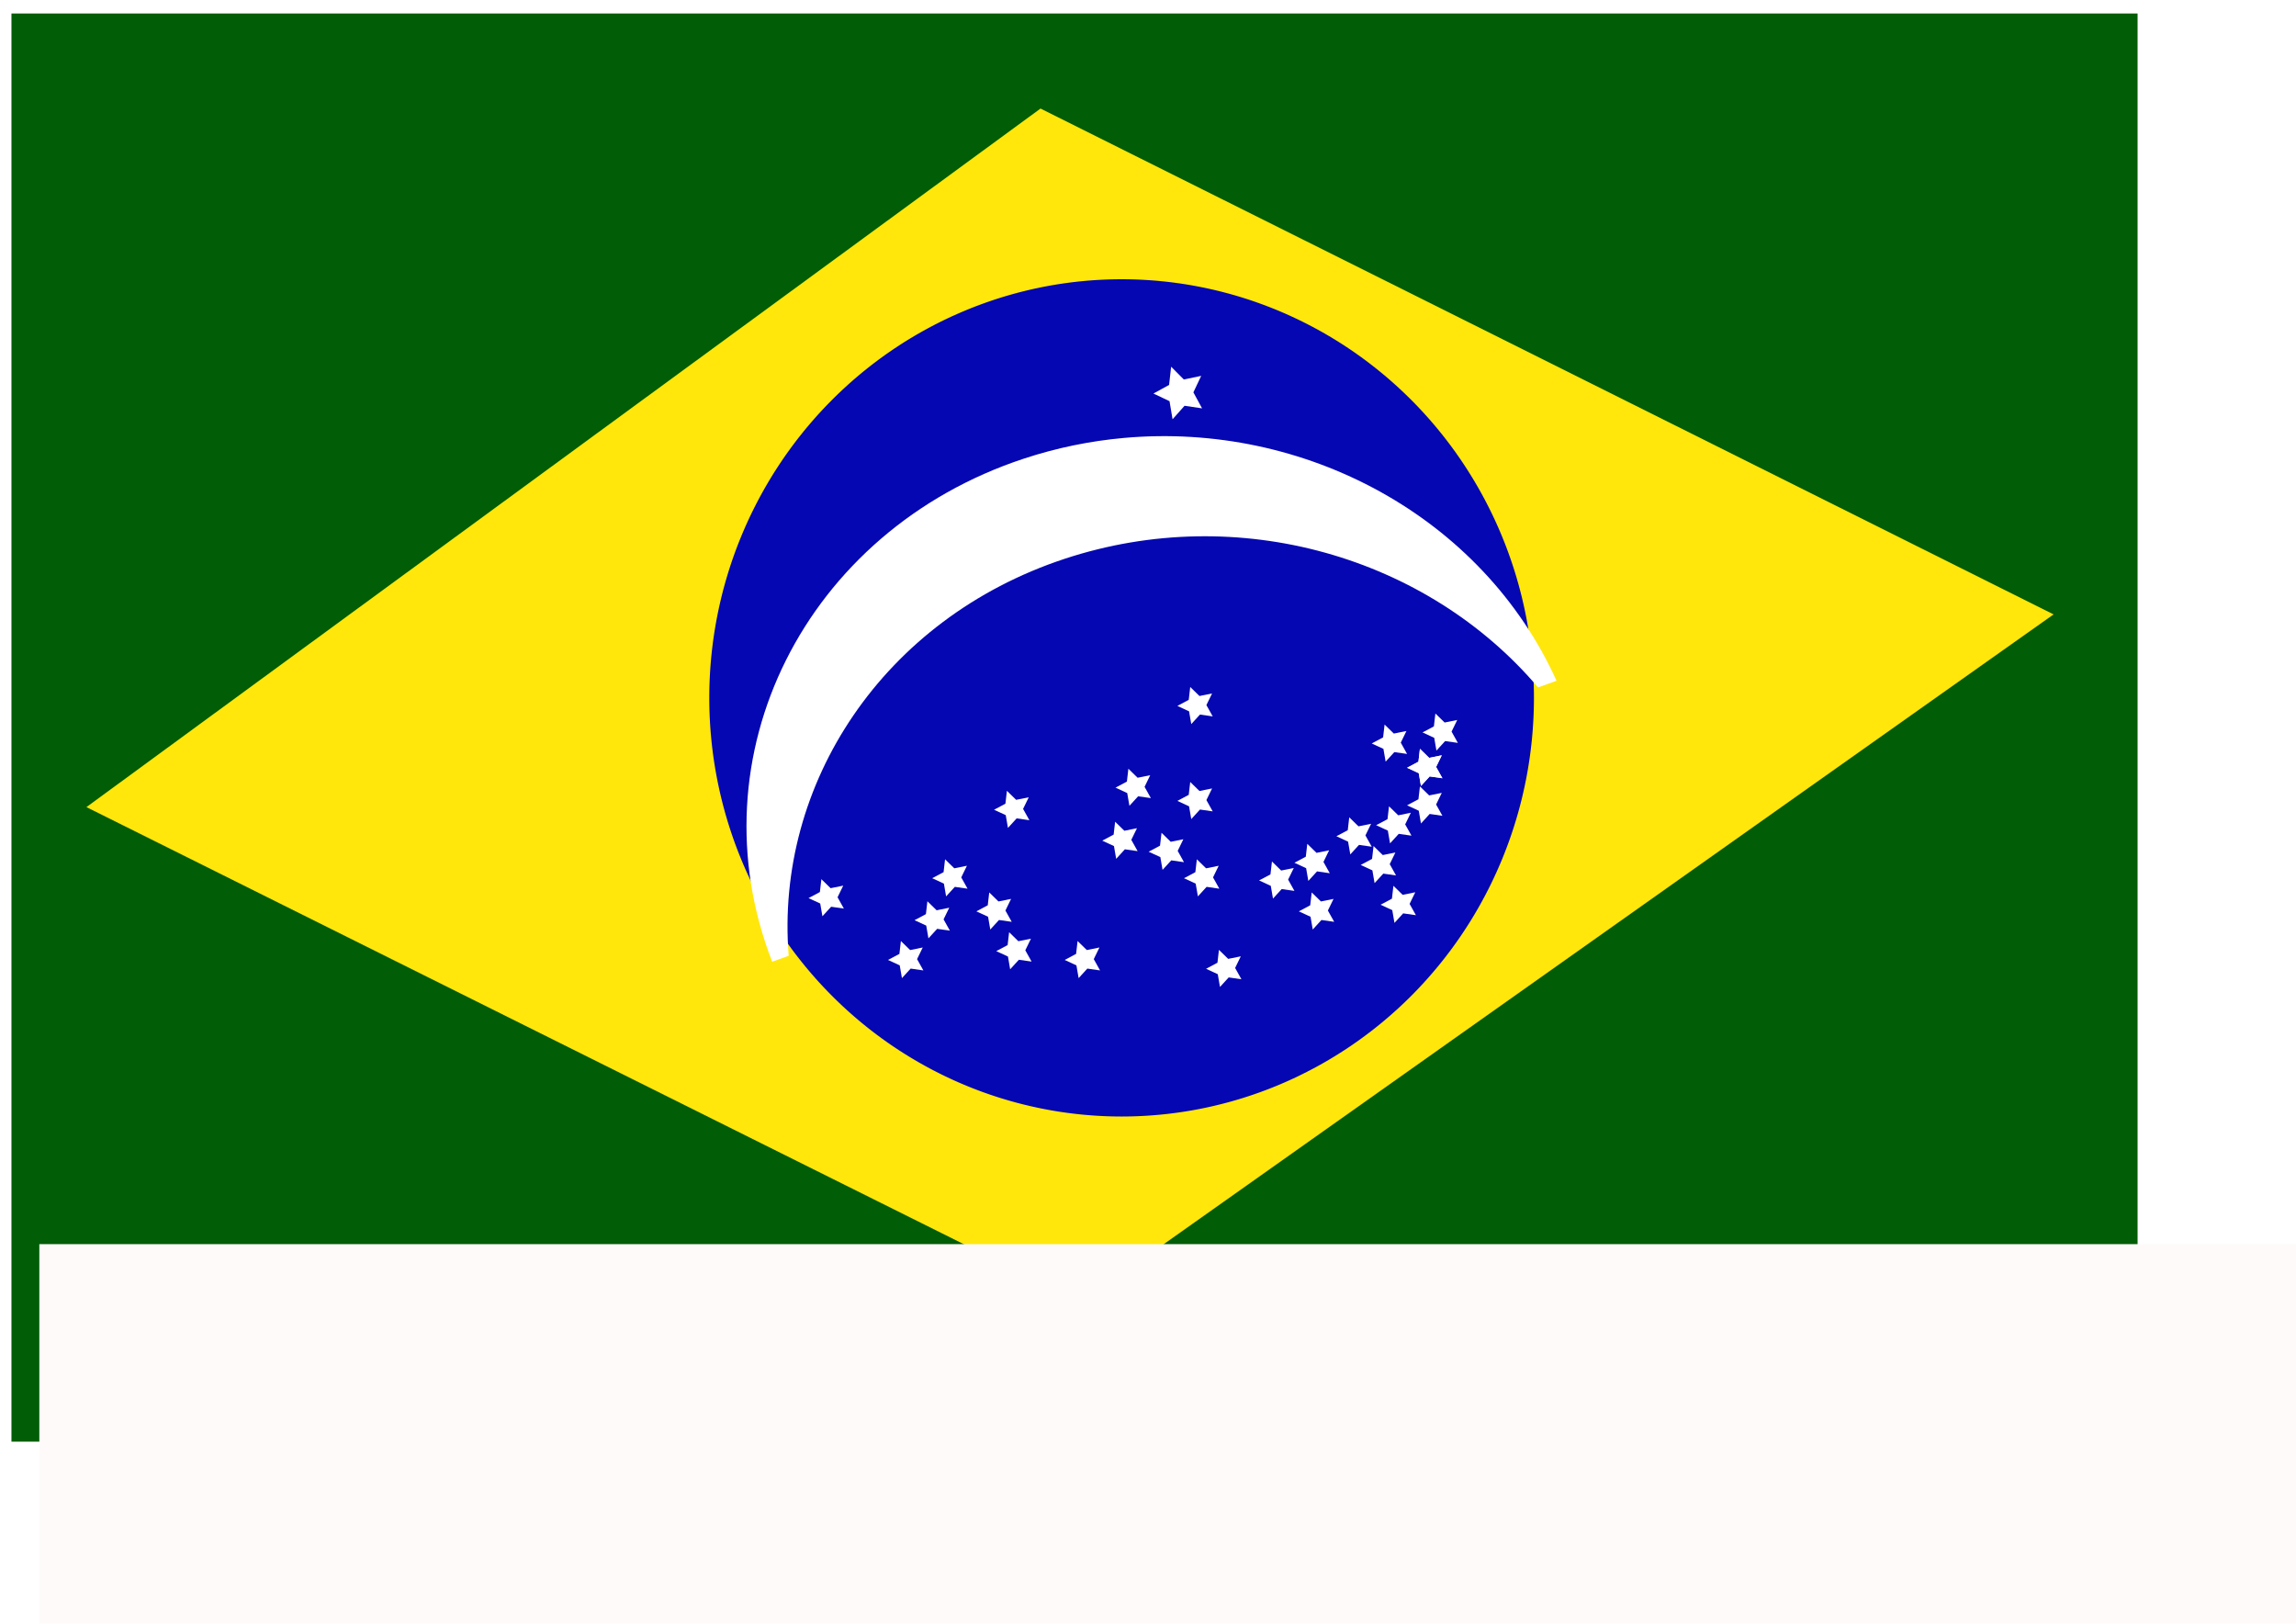 <?xml version="1.0" encoding="UTF-8" standalone="no"?>
<!-- Created with Inkscape (http://www.inkscape.org/) --><svg height="595.276pt" id="svg12110" inkscape:version="0.42" sodipodi:docbase="/home/usuario/Desktop/inkscape" sodipodi:docname="brasil.svg" sodipodi:version="0.32" width="841.89pt" xmlns="http://www.w3.org/2000/svg" xmlns:cc="http://web.resource.org/cc/" xmlns:dc="http://purl.org/dc/elements/1.1/" xmlns:inkscape="http://www.inkscape.org/namespaces/inkscape" xmlns:rdf="http://www.w3.org/1999/02/22-rdf-syntax-ns#" xmlns:sodipodi="http://inkscape.sourceforge.net/DTD/sodipodi-0.dtd" xmlns:svg="http://www.w3.org/2000/svg" xmlns:xlink="&amp;#38;#38;#38;#38;#38;#38;#38;#38;#38;#38;#38;#38;#38;#38;#38;ns_xlink;">
  <defs id="defs12112">
    <linearGradient id="linearGradient47554" inkscape:collect="always">
      <stop id="stop47556" offset="0" style="stop-color:#ffffff;stop-opacity:1;"/>
      <stop id="stop47558" offset="1" style="stop-color:#ffffff;stop-opacity:0;"/>
    </linearGradient>
    <linearGradient id="linearGradient2086" inkscape:collect="always">
      <stop id="stop2088" offset="0" style="stop-color:#ffffff;stop-opacity:1;"/>
      <stop id="stop2090" offset="1" style="stop-color:#ffffff;stop-opacity:0;"/>
    </linearGradient>
    <linearGradient gradientUnits="userSpaceOnUse" id="linearGradient7519" inkscape:collect="always" x1="197.637" x2="142.669" xlink:href="#linearGradient7513" y1="284.429" y2="140.143"/>
    <linearGradient id="linearGradient7513" inkscape:collect="always">
      <stop id="stop7515" offset="0" style="stop-color:#ffffff;stop-opacity:1;"/>
      <stop id="stop7517" offset="1" style="stop-color:#ffffff;stop-opacity:0;"/>
    </linearGradient>
    <linearGradient gradientUnits="userSpaceOnUse" id="linearGradient7525" inkscape:collect="always" x1="197.637" x2="142.669" xlink:href="#linearGradient7513" y1="284.429" y2="140.143"/>
    <linearGradient id="linearGradient22328" inkscape:collect="always">
      <stop id="stop22330" offset="0" style="stop-color:#ffffff;stop-opacity:1;"/>
      <stop id="stop22332" offset="1" style="stop-color:#ffffff;stop-opacity:0;"/>
    </linearGradient>
    <linearGradient gradientTransform="matrix(1.254,0,0,1.254,-139.709,173.606)" gradientUnits="userSpaceOnUse" id="linearGradient21445" inkscape:collect="always" x1="204.458" x2="183.353" xlink:href="#linearGradient8414" y1="18.284" y2="30.156"/>
    <linearGradient id="linearGradient8414" inkscape:collect="always">
      <stop id="stop8416" offset="0" style="stop-color:#ffffff;stop-opacity:1;"/>
      <stop id="stop8418" offset="1" style="stop-color:#ffffff;stop-opacity:0;"/>
    </linearGradient>
    <linearGradient gradientTransform="matrix(0.841,0,0,-0.841,-62.329,277.261)" gradientUnits="userSpaceOnUse" id="linearGradient21442" inkscape:collect="always" x1="204.458" x2="183.353" xlink:href="#linearGradient8414" y1="18.284" y2="30.156"/>
    <linearGradient id="linearGradient18434" inkscape:collect="always">
      <stop id="stop18436" offset="0" style="stop-color:#ffffff;stop-opacity:1;"/>
      <stop id="stop18438" offset="1" style="stop-color:#ffffff;stop-opacity:0;"/>
    </linearGradient>
    <linearGradient id="linearGradient18420" inkscape:collect="always">
      <stop id="stop18422" offset="0" style="stop-color:#ffffff;stop-opacity:1;"/>
      <stop id="stop18424" offset="1" style="stop-color:#ffffff;stop-opacity:0;"/>
    </linearGradient>
    <linearGradient id="linearGradient18398" inkscape:collect="always">
      <stop id="stop18400" offset="0" style="stop-color:#000000;stop-opacity:1;"/>
      <stop id="stop18402" offset="1" style="stop-color:#000000;stop-opacity:0;"/>
    </linearGradient>
    <linearGradient id="linearGradient18388" inkscape:collect="always">
      <stop id="stop18390" offset="0" style="stop-color:#000000;stop-opacity:1;"/>
      <stop id="stop18392" offset="1" style="stop-color:#000000;stop-opacity:0;"/>
    </linearGradient>
    <linearGradient id="linearGradient3914" inkscape:collect="always">
      <stop id="stop3916" offset="0" style="stop-color:#000000;stop-opacity:1;"/>
      <stop id="stop3918" offset="1" style="stop-color:#000000;stop-opacity:0;"/>
    </linearGradient>
    <linearGradient gradientUnits="userSpaceOnUse" id="linearGradient3964" inkscape:collect="always" x1="506.971" x2="564.801" xlink:href="#linearGradient3914" y1="847.301" y2="847.301"/>
    <radialGradient cx="452.548" cy="691.233" fx="452.548" fy="691.233" gradientTransform="matrix(1,-4.823347e-16,-5.020621e-16,1.562,-9.594395e-14,-388.818)" gradientUnits="userSpaceOnUse" id="radialGradient4019" inkscape:collect="always" r="8.081" xlink:href="#linearGradient2599"/>
    <radialGradient cx="452.548" cy="691.233" fx="452.548" fy="691.233" gradientTransform="matrix(1,-1.834740e-16,-1.345511e-16,1.562,-2.336121e-14,-388.818)" gradientUnits="userSpaceOnUse" id="radialGradient4017" inkscape:collect="always" r="8.081" xlink:href="#linearGradient2599"/>
    <radialGradient cx="452.548" cy="691.233" fx="452.548" fy="691.233" gradientTransform="matrix(1,-3.657490e-16,-4.305283e-16,1.562,-3.906064e-13,-388.818)" gradientUnits="userSpaceOnUse" id="radialGradient3742" inkscape:collect="always" r="8.081" xlink:href="#linearGradient2599"/>
    <linearGradient id="linearGradient2599" inkscape:collect="always">
      <stop id="stop2601" offset="0" style="stop-color:#ffffff;stop-opacity:1;"/>
      <stop id="stop2603" offset="1" style="stop-color:#ffffff;stop-opacity:0;"/>
    </linearGradient>
    <radialGradient cx="452.548" cy="691.233" fx="452.548" fy="691.233" gradientTransform="matrix(1,-1.317034e-16,-1.040157e-16,1.562,-1.446466e-13,-388.818)" gradientUnits="userSpaceOnUse" id="radialGradient3740" inkscape:collect="always" r="8.081" xlink:href="#linearGradient2599"/>
    <linearGradient id="linearGradient3932" inkscape:collect="always">
      <stop id="stop3934" offset="0" style="stop-color:#000000;stop-opacity:1;"/>
      <stop id="stop3936" offset="1" style="stop-color:#000000;stop-opacity:0;"/>
    </linearGradient>
    <linearGradient gradientUnits="userSpaceOnUse" id="linearGradient3938" inkscape:collect="always" x1="506.93" x2="564.842" xlink:href="#linearGradient3932" y1="847.301" y2="847.301"/>
    <radialGradient cx="452.548" cy="691.233" fx="452.548" fy="691.233" gradientTransform="matrix(1,-2.195780e-16,-9.283481e-17,1.562,-1.474289e-13,-388.818)" gradientUnits="userSpaceOnUse" id="radialGradient17476" inkscape:collect="always" r="8.081" xlink:href="#linearGradient2599"/>
    <radialGradient cx="452.548" cy="691.233" fx="452.548" fy="691.233" gradientTransform="matrix(1,-4.678334e-16,-3.582284e-16,1.562,-4.150093e-13,-388.818)" gradientUnits="userSpaceOnUse" id="radialGradient17478" inkscape:collect="always" r="8.081" xlink:href="#linearGradient2599"/>
    <linearGradient gradientTransform="matrix(1.92,0,0,1.92,-114.632,-446.764)" gradientUnits="userSpaceOnUse" id="linearGradient18265" inkscape:collect="always" x1="-1.01" x2="148.492" xlink:href="#linearGradient2599" y1="158.377" y2="327.073"/>
    <linearGradient gradientTransform="matrix(1.92,0,0,-1.92,-112.692,1161.943)" gradientUnits="userSpaceOnUse" id="linearGradient18279" inkscape:collect="always" x1="-1.01" x2="116.168" xlink:href="#linearGradient2599" y1="158.377" y2="284.646"/>
    <linearGradient gradientTransform="matrix(-0.741,0,0,0.68,600.938,180.102)" gradientUnits="userSpaceOnUse" id="linearGradient18301" inkscape:collect="always" x1="189.909" x2="205.061" xlink:href="#linearGradient2599" y1="647.291" y2="506.88"/>
    <linearGradient gradientTransform="matrix(0.67,0,0,1.461,105.211,-95.513)" gradientUnits="userSpaceOnUse" id="linearGradient18376" inkscape:collect="always" x1="416.183" x2="218.193" xlink:href="#linearGradient2599" y1="208.885" y2="398.793"/>
    <radialGradient cx="358.099" cy="268.989" fx="358.099" fy="268.989" gradientTransform="matrix(1.169,0,0,1.746,-83.32,-172.869)" gradientUnits="userSpaceOnUse" id="radialGradient18396" inkscape:collect="always" r="79.797" xlink:href="#linearGradient18388"/>
    <radialGradient cx="476.071" cy="345.576" fx="476.071" fy="345.576" gradientTransform="matrix(1.11,0.365,-0.602,1.833,152.545,-486.92)" gradientUnits="userSpaceOnUse" id="radialGradient18404" inkscape:collect="always" r="58" xlink:href="#linearGradient18398"/>
    <linearGradient gradientTransform="matrix(1.11,0.365,-0.229,0.698,23.719,-94.757)" gradientUnits="userSpaceOnUse" id="linearGradient18412" inkscape:collect="always" x1="418.071" x2="534.071" xlink:href="#linearGradient2599" y1="345.576" y2="345.576"/>
    <radialGradient cx="452.548" cy="691.233" fx="452.548" fy="691.233" gradientTransform="matrix(1,-2.413704e-16,-1.108765e-16,1.562,-1.145176e-13,-388.818)" gradientUnits="userSpaceOnUse" id="radialGradient18414" inkscape:collect="always" r="8.081" xlink:href="#linearGradient2599"/>
    <radialGradient cx="452.548" cy="691.233" fx="452.548" fy="691.233" gradientTransform="matrix(1,-5.496230e-16,-4.384830e-16,1.562,-1.462377e-13,-388.818)" gradientUnits="userSpaceOnUse" id="radialGradient18416" inkscape:collect="always" r="8.081" xlink:href="#linearGradient2599"/>
    <radialGradient cx="134.855" cy="139.689" fx="134.855" fy="139.689" gradientTransform="matrix(1,0,0,1.059,3.702594e-14,-8.278)" gradientUnits="userSpaceOnUse" id="radialGradient18426" inkscape:collect="always" r="68.185" xlink:href="#linearGradient18420"/>
    <linearGradient gradientTransform="translate(-126.774,109.602)" gradientUnits="userSpaceOnUse" id="linearGradient18440" inkscape:collect="always" x1="433.519" x2="242.08" xlink:href="#linearGradient18434" y1="265.038" y2="434.743"/>
    <linearGradient gradientTransform="matrix(1.11,0.365,-0.229,0.698,23.719,-94.757)" gradientUnits="userSpaceOnUse" id="linearGradient19265" inkscape:collect="always" x1="418.071" x2="534.071" xlink:href="#linearGradient2599" y1="345.576" y2="345.576"/>
    <radialGradient cx="476.071" cy="345.576" fx="476.071" fy="345.576" gradientTransform="matrix(1.11,0.365,-0.602,1.833,152.545,-486.92)" gradientUnits="userSpaceOnUse" id="radialGradient19267" inkscape:collect="always" r="58" xlink:href="#linearGradient18398"/>
    <linearGradient gradientTransform="matrix(0.67,9.711644e-18,-3.524436e-17,1.461,105.211,-95.513)" gradientUnits="userSpaceOnUse" id="linearGradient19269" inkscape:collect="always" x1="416.183" x2="218.193" xlink:href="#linearGradient2599" y1="208.885" y2="398.793"/>
    <radialGradient cx="358.099" cy="268.989" fx="358.099" fy="268.989" gradientTransform="matrix(1.169,1.694898e-17,-4.211568e-17,1.746,-83.32,-172.869)" gradientUnits="userSpaceOnUse" id="radialGradient19271" inkscape:collect="always" r="79.797" xlink:href="#linearGradient18388"/>
    <linearGradient gradientUnits="userSpaceOnUse" id="linearGradient19275" inkscape:collect="always" x1="506.971" x2="564.801" xlink:href="#linearGradient3914" y1="847.301" y2="847.301"/>
    <radialGradient cx="452.548" cy="691.233" fx="452.548" fy="691.233" gradientTransform="matrix(1,-2.308537e-16,-4.925485e-17,1.562,-1.866953e-13,-388.818)" gradientUnits="userSpaceOnUse" id="radialGradient19277" inkscape:collect="always" r="8.081" xlink:href="#linearGradient2599"/>
    <radialGradient cx="452.548" cy="691.233" fx="452.548" fy="691.233" gradientTransform="matrix(1,-3.604975e-16,-2.511634e-16,1.562,-2.107533e-13,-388.818)" gradientUnits="userSpaceOnUse" id="radialGradient19279" inkscape:collect="always" r="8.081" xlink:href="#linearGradient2599"/>
    <linearGradient gradientUnits="userSpaceOnUse" id="linearGradient19281" inkscape:collect="always" x1="506.93" x2="564.842" xlink:href="#linearGradient3932" y1="847.301" y2="847.301"/>
    <radialGradient cx="452.548" cy="691.233" fx="452.548" fy="691.233" gradientTransform="matrix(1,-2.090613e-16,-3.121316e-17,1.562,-1.911849e-13,-388.818)" gradientUnits="userSpaceOnUse" id="radialGradient19283" inkscape:collect="always" r="8.081" xlink:href="#linearGradient2599"/>
    <radialGradient cx="452.548" cy="691.233" fx="452.548" fy="691.233" gradientTransform="matrix(1,-2.787079e-16,-1.709088e-16,1.562,-5.190766e-13,-388.818)" gradientUnits="userSpaceOnUse" id="radialGradient19285" inkscape:collect="always" r="8.081" xlink:href="#linearGradient2599"/>
    <linearGradient gradientTransform="matrix(1.064,0.485,-0.305,0.669,108.284,-123.324)" gradientUnits="userSpaceOnUse" id="linearGradient19308" inkscape:collect="always" x1="418.071" x2="534.071" xlink:href="#linearGradient2599" y1="345.576" y2="345.576"/>
    <radialGradient cx="476.071" cy="345.576" fx="476.071" fy="345.576" gradientTransform="matrix(1.064,0.485,-0.8,1.756,279.423,-498.955)" gradientUnits="userSpaceOnUse" id="radialGradient19310" inkscape:collect="always" r="58" xlink:href="#linearGradient18398"/>
    <radialGradient cx="8.375" cy="235.55" fx="8.375" fy="235.55" gradientTransform="matrix(1.128,0,0,3.132,-13.305,-500.405)" gradientUnits="userSpaceOnUse" id="radialGradient20171" inkscape:collect="always" r="4.75" xlink:href="#linearGradient18434"/>
    <linearGradient gradientUnits="userSpaceOnUse" id="linearGradient22338" inkscape:collect="always" x1="420.724" x2="420.774" xlink:href="#linearGradient22328" y1="639.708" y2="597.262"/>
    <linearGradient gradientUnits="userSpaceOnUse" id="linearGradient22342" inkscape:collect="always" x1="420.724" x2="420.774" xlink:href="#linearGradient22328" y1="639.708" y2="597.262"/>
    <linearGradient gradientUnits="userSpaceOnUse" id="linearGradient47560" inkscape:collect="always" x1="-232.523" x2="-231.062" xlink:href="#linearGradient47554" y1="196.135" y2="337.541"/>
    <linearGradient gradientTransform="matrix(1.421,-6.210025e-2,5.701464e-2,1.305,-267.825,-264.048)" gradientUnits="userSpaceOnUse" id="linearGradient47565" inkscape:collect="always" x1="563.066" x2="358.616" xlink:href="#linearGradient2599" y1="741.575" y2="653.113"/>
    <linearGradient gradientTransform="matrix(-1.413,0.162,0.149,1.297,1172.130,-378.439)" gradientUnits="userSpaceOnUse" id="linearGradient47569" inkscape:collect="always" x1="563.066" x2="358.616" xlink:href="#linearGradient2599" y1="741.575" y2="653.113"/>
    <linearGradient gradientTransform="matrix(-1.177,0,0,1.177,1142.074,-195.922)" gradientUnits="userSpaceOnUse" id="linearGradient47571" inkscape:collect="always" x1="125.714" x2="261.429" xlink:href="#linearGradient2086" y1="413" y2="413"/>
    <linearGradient gradientTransform="matrix(1.177,0,0,1.177,-89.452,-106.072)" gradientUnits="userSpaceOnUse" id="linearGradient47573" inkscape:collect="always" x1="125.714" x2="261.429" xlink:href="#linearGradient2086" y1="413" y2="413"/>
  </defs>
  <sodipodi:namedview bordercolor="#666666" borderopacity="1.0" fill="#fffafa" id="base" inkscape:current-layer="layer1" inkscape:cx="364.32805" inkscape:cy="620.08127" inkscape:document-units="px" inkscape:pageopacity="0.0" inkscape:pageshadow="2" inkscape:window-height="951" inkscape:window-width="1273" inkscape:window-x="0" inkscape:window-y="0" inkscape:zoom="0.50000000" pagecolor="#ffffff" showgrid="false"/>
  <g id="layer1" inkscape:groupmode="layer" inkscape:label="Layer 1"><rect height="0" id="rect12118" style="opacity:0.817;fill:#025d07;fill-opacity:1;fill-rule:evenodd;stroke:none;stroke-width:0.163;stroke-linecap:butt;stroke-linejoin:miter;stroke-miterlimit:0;stroke-dasharray:none;stroke-dashoffset:0;stroke-opacity:1" width="0" x="0" y="1052.362"/><g id="g47585"><rect height="698.113" id="rect18444" style="opacity:1;fill:#025d07;fill-opacity:1;fill-rule:evenodd;stroke:none;stroke-width:0.263;stroke-linecap:butt;stroke-linejoin:miter;stroke-miterlimit:0;stroke-dasharray:none;stroke-dashoffset:0;stroke-opacity:1" width="1039.473" x="5.599" y="6.594"/><path d="M -14.142,265.352 A 217.789,91.217 0 0 1 -449.424,270.107" id="path47544" sodipodi:cx="-231.93103" sodipodi:cy="265.35233" sodipodi:end="3.0894459" sodipodi:open="true" sodipodi:rx="217.78889" sodipodi:ry="91.216774" sodipodi:start="0.0000000" sodipodi:type="arc" style="opacity:1;fill:url(#linearGradient47560);fill-opacity:1;fill-rule:nonzero;stroke:none;stroke-width:0.314;stroke-linecap:square;stroke-linejoin:miter;stroke-miterlimit:4;stroke-dasharray:none;stroke-dashoffset:0;stroke-opacity:1" transform="matrix(-1.689160e-2,1.614,-1.593,-1.667339e-2,1464.908,731.394)"/><path d="M 11.417,241.238 L 9.477,14.351 L 331.385,12.412 L 11.417,241.238 z " id="path18257" style="fill:url(#linearGradient18265);fill-opacity:1;fill-rule:evenodd;stroke:none;stroke-width:1px;stroke-linecap:butt;stroke-linejoin:miter;stroke-opacity:1"/><path d="M 13.356,473.942 L 11.417,700.829 L 333.324,702.768 L 13.356,473.942 z " id="path18277" style="fill:url(#linearGradient18279);fill-opacity:1;fill-rule:evenodd;stroke:none;stroke-width:1px;stroke-linecap:butt;stroke-linejoin:miter;stroke-opacity:1"/><path d="M 42.257,394.531 L 508.714,53.058 L 1003.997,300.332 L 528.566,636.759 L 42.257,394.531 z " id="path5072" style="opacity:1;fill:#ffe70b;fill-opacity:1;fill-rule:evenodd;stroke:none;stroke-width:1px;stroke-linecap:butt;stroke-linejoin:miter;stroke-opacity:1"/><path d="M 58.576,391.167 L 218.379,281.828 L 218.379,478.638 L 58.576,391.167 z " id="path1349" style="fill:url(#linearGradient47573);fill-opacity:1;fill-rule:evenodd;stroke:none;stroke-width:1px;stroke-linecap:butt;stroke-linejoin:miter;stroke-opacity:1"/><path d="M 994.047,301.317 L 829.486,225.283 L 835.434,397.114 L 994.047,301.317 z " id="path2094" sodipodi:nodetypes="cccc" style="fill:url(#linearGradient47571);fill-opacity:1;fill-rule:evenodd;stroke:none;stroke-width:1px;stroke-linecap:butt;stroke-linejoin:miter;stroke-opacity:1"/><path d="M 32.857 238 A 97.857 131.429 0 1 1  -162.857,238 A 97.857 131.429 0 1 1  32.857 238 z" id="path6612" sodipodi:cx="-65.000000" sodipodi:cy="238.00000" sodipodi:rx="97.857140" sodipodi:ry="131.42857" sodipodi:type="arc" style="opacity:1;fill:#0507b2;fill-opacity:1;fill-rule:evenodd;stroke:none;stroke-width:6.25;stroke-linecap:butt;stroke-linejoin:miter;stroke-miterlimit:4;stroke-dasharray:none;stroke-dashoffset:0;stroke-opacity:1" transform="matrix(2.06,0,0,1.557,682.261,-29.428)"/><path d="M 238.571 153 A 106.429 106.429 0 1 1  25.714,153 A 106.429 106.429 0 1 1  238.571 153 z" id="path7509" sodipodi:cx="132.14285" sodipodi:cy="153.00000" sodipodi:rx="106.42857" sodipodi:ry="106.42857" sodipodi:type="arc" style="opacity:1;fill:url(#linearGradient7519);fill-opacity:1;fill-rule:evenodd;stroke:none;stroke-width:6.25;stroke-linecap:butt;stroke-linejoin:miter;stroke-miterlimit:4;stroke-dasharray:none;stroke-dashoffset:0;stroke-opacity:1" transform="matrix(1.517,-0.284,0,1.177,377.854,264.584)"/><path d="M 549.424,214.079 C 533.061,215.555 516.645,218.882 500.491,224.216 C 393.558,259.526 338.467,369.685 377.516,470.11 L 385.597,467.209 C 378.843,383.212 431.799,302.447 520.481,273.164 C 605.619,245.051 697.942,272.362 751.956,336.021 L 760.999,332.78 C 724.642,252.472 637.781,206.107 549.424,214.079 z " id="path5881" style="opacity:1;fill:#ffffff;fill-opacity:1;fill-rule:evenodd;stroke:none;stroke-width:6.25;stroke-linecap:butt;stroke-linejoin:miter;stroke-miterlimit:4;stroke-dasharray:none;stroke-dashoffset:0;stroke-opacity:1"/><path d="M 577.807,295.249 L 562.519,293.069 L 552.056,304.428 L 549.404,289.214 L 535.368,282.774 L 549.018,275.551 L 550.806,260.211 L 561.894,270.961 L 577.035,267.921 L 570.237,281.788 L 577.807,295.249 z " id="path7451" inkscape:flatsided="false" inkscape:randomized="0.0000000" inkscape:rounded="0.0000000" sodipodi:arg1="0.60005021" sodipodi:arg2="1.2283687" sodipodi:cx="558.61438" sodipodi:cy="282.11664" sodipodi:r1="23.255459" sodipodi:r2="11.627730" sodipodi:sides="5" sodipodi:type="star" style="opacity:1;fill:#ffffff;fill-opacity:1;fill-rule:evenodd;stroke:none;stroke-width:6.25;stroke-linecap:butt;stroke-linejoin:miter;stroke-miterlimit:4;stroke-dasharray:none;stroke-dashoffset:0;stroke-opacity:1" transform="matrix(0.56,0,0,0.581,264.119,28.075)"/><path d="M 577.807,295.249 L 562.519,293.069 L 552.056,304.428 L 549.404,289.214 L 535.368,282.774 L 549.018,275.551 L 550.806,260.211 L 561.894,270.961 L 577.035,267.921 L 570.237,281.788 L 577.807,295.249 z " id="path7453" inkscape:flatsided="false" inkscape:randomized="0.0000000" inkscape:rounded="0.0000000" sodipodi:arg1="0.60005021" sodipodi:arg2="1.2283687" sodipodi:cx="558.61438" sodipodi:cy="282.11664" sodipodi:r1="23.255459" sodipodi:r2="11.627730" sodipodi:sides="5" sodipodi:type="star" style="opacity:1;fill:#ffffff;fill-opacity:1;fill-rule:evenodd;stroke:none;stroke-width:6.25;stroke-linecap:butt;stroke-linejoin:miter;stroke-miterlimit:4;stroke-dasharray:none;stroke-dashoffset:0;stroke-opacity:1" transform="matrix(0.407,0,0,0.41,177.398,323.075)"/><path d="M 577.807,295.249 L 562.519,293.069 L 552.056,304.428 L 549.404,289.214 L 535.368,282.774 L 549.018,275.551 L 550.806,260.211 L 561.894,270.961 L 577.035,267.921 L 570.237,281.788 L 577.807,295.249 z " id="path7455" inkscape:flatsided="false" inkscape:randomized="0.0000000" inkscape:rounded="0.0000000" sodipodi:arg1="0.60005021" sodipodi:arg2="1.2283687" sodipodi:cx="558.61438" sodipodi:cy="282.11664" sodipodi:r1="23.255459" sodipodi:r2="11.627730" sodipodi:sides="5" sodipodi:type="star" style="opacity:1;fill:#ffffff;fill-opacity:1;fill-rule:evenodd;stroke:none;stroke-width:6.25;stroke-linecap:butt;stroke-linejoin:miter;stroke-miterlimit:4;stroke-dasharray:none;stroke-dashoffset:0;stroke-opacity:1" transform="matrix(0.407,0,0,0.41,216.272,353.31)"/><path d="M 577.807,295.249 L 562.519,293.069 L 552.056,304.428 L 549.404,289.214 L 535.368,282.774 L 549.018,275.551 L 550.806,260.211 L 561.894,270.961 L 577.035,267.921 L 570.237,281.788 L 577.807,295.249 z " id="path7457" inkscape:flatsided="false" inkscape:randomized="0.0000000" inkscape:rounded="0.0000000" sodipodi:arg1="0.60005021" sodipodi:arg2="1.2283687" sodipodi:cx="558.61438" sodipodi:cy="282.11664" sodipodi:r1="23.255459" sodipodi:r2="11.627730" sodipodi:sides="5" sodipodi:type="star" style="opacity:1;fill:#ffffff;fill-opacity:1;fill-rule:evenodd;stroke:none;stroke-width:6.25;stroke-linecap:butt;stroke-linejoin:miter;stroke-miterlimit:4;stroke-dasharray:none;stroke-dashoffset:0;stroke-opacity:1" transform="matrix(0.407,0,0,0.41,229.23,333.873)"/><path d="M 577.807,295.249 L 562.519,293.069 L 552.056,304.428 L 549.404,289.214 L 535.368,282.774 L 549.018,275.551 L 550.806,260.211 L 561.894,270.961 L 577.035,267.921 L 570.237,281.788 L 577.807,295.249 z " id="path7459" inkscape:flatsided="false" inkscape:randomized="0.0000000" inkscape:rounded="0.0000000" sodipodi:arg1="0.60005021" sodipodi:arg2="1.2283687" sodipodi:cx="558.61438" sodipodi:cy="282.11664" sodipodi:r1="23.255459" sodipodi:r2="11.627730" sodipodi:sides="5" sodipodi:type="star" style="opacity:1;fill:#ffffff;fill-opacity:1;fill-rule:evenodd;stroke:none;stroke-width:6.25;stroke-linecap:butt;stroke-linejoin:miter;stroke-miterlimit:4;stroke-dasharray:none;stroke-dashoffset:0;stroke-opacity:1" transform="matrix(0.407,0,0,0.41,237.868,313.357)"/><path d="M 577.807,295.249 L 562.519,293.069 L 552.056,304.428 L 549.404,289.214 L 535.368,282.774 L 549.018,275.551 L 550.806,260.211 L 561.894,270.961 L 577.035,267.921 L 570.237,281.788 L 577.807,295.249 z " id="path7461" inkscape:flatsided="false" inkscape:randomized="0.0000000" inkscape:rounded="0.0000000" sodipodi:arg1="0.60005021" sodipodi:arg2="1.2283687" sodipodi:cx="558.61438" sodipodi:cy="282.11664" sodipodi:r1="23.255459" sodipodi:r2="11.627730" sodipodi:sides="5" sodipodi:type="star" style="opacity:1;fill:#ffffff;fill-opacity:1;fill-rule:evenodd;stroke:none;stroke-width:6.25;stroke-linecap:butt;stroke-linejoin:miter;stroke-miterlimit:4;stroke-dasharray:none;stroke-dashoffset:0;stroke-opacity:1" transform="matrix(0.407,0,0,0.41,259.465,329.554)"/><path d="M 577.807,295.249 L 562.519,293.069 L 552.056,304.428 L 549.404,289.214 L 535.368,282.774 L 549.018,275.551 L 550.806,260.211 L 561.894,270.961 L 577.035,267.921 L 570.237,281.788 L 577.807,295.249 z " id="path7463" inkscape:flatsided="false" inkscape:randomized="0.0000000" inkscape:rounded="0.0000000" sodipodi:arg1="0.60005021" sodipodi:arg2="1.2283687" sodipodi:cx="558.61438" sodipodi:cy="282.11664" sodipodi:r1="23.255459" sodipodi:r2="11.627730" sodipodi:sides="5" sodipodi:type="star" style="opacity:1;fill:#ffffff;fill-opacity:1;fill-rule:evenodd;stroke:none;stroke-width:6.25;stroke-linecap:butt;stroke-linejoin:miter;stroke-miterlimit:4;stroke-dasharray:none;stroke-dashoffset:0;stroke-opacity:1" transform="matrix(0.407,0,0,0.41,269.183,348.991)"/><path d="M 577.807,295.249 L 562.519,293.069 L 552.056,304.428 L 549.404,289.214 L 535.368,282.774 L 549.018,275.551 L 550.806,260.211 L 561.894,270.961 L 577.035,267.921 L 570.237,281.788 L 577.807,295.249 z " id="path7465" inkscape:flatsided="false" inkscape:randomized="0.0000000" inkscape:rounded="0.0000000" sodipodi:arg1="0.60005021" sodipodi:arg2="1.2283687" sodipodi:cx="558.61438" sodipodi:cy="282.11664" sodipodi:r1="23.255459" sodipodi:r2="11.627730" sodipodi:sides="5" sodipodi:type="star" style="opacity:1;fill:#ffffff;fill-opacity:1;fill-rule:evenodd;stroke:none;stroke-width:6.25;stroke-linecap:butt;stroke-linejoin:miter;stroke-miterlimit:4;stroke-dasharray:none;stroke-dashoffset:0;stroke-opacity:1" transform="matrix(0.407,0,0,0.41,302.657,353.31)"/><path d="M 577.807,295.249 L 562.519,293.069 L 552.056,304.428 L 549.404,289.214 L 535.368,282.774 L 549.018,275.551 L 550.806,260.211 L 561.894,270.961 L 577.035,267.921 L 570.237,281.788 L 577.807,295.249 z " id="path7467" inkscape:flatsided="false" inkscape:randomized="0.0000000" inkscape:rounded="0.0000000" sodipodi:arg1="0.60005021" sodipodi:arg2="1.2283687" sodipodi:cx="558.61438" sodipodi:cy="282.11664" sodipodi:r1="23.255459" sodipodi:r2="11.627730" sodipodi:sides="5" sodipodi:type="star" style="opacity:1;fill:#ffffff;fill-opacity:1;fill-rule:evenodd;stroke:none;stroke-width:6.25;stroke-linecap:butt;stroke-linejoin:miter;stroke-miterlimit:4;stroke-dasharray:none;stroke-dashoffset:0;stroke-opacity:1" transform="matrix(0.407,0,0,0.41,268.103,279.882)"/><path d="M 577.807,295.249 L 562.519,293.069 L 552.056,304.428 L 549.404,289.214 L 535.368,282.774 L 549.018,275.551 L 550.806,260.211 L 561.894,270.961 L 577.035,267.921 L 570.237,281.788 L 577.807,295.249 z " id="path7469" inkscape:flatsided="false" inkscape:randomized="0.0000000" inkscape:rounded="0.0000000" sodipodi:arg1="0.60005021" sodipodi:arg2="1.2283687" sodipodi:cx="558.61438" sodipodi:cy="282.11664" sodipodi:r1="23.255459" sodipodi:r2="11.627730" sodipodi:sides="5" sodipodi:type="star" style="opacity:1;fill:#ffffff;fill-opacity:1;fill-rule:evenodd;stroke:none;stroke-width:6.25;stroke-linecap:butt;stroke-linejoin:miter;stroke-miterlimit:4;stroke-dasharray:none;stroke-dashoffset:0;stroke-opacity:1" transform="matrix(0.407,0,0,0.41,327.493,269.084)"/><path d="M 577.807,295.249 L 562.519,293.069 L 552.056,304.428 L 549.404,289.214 L 535.368,282.774 L 549.018,275.551 L 550.806,260.211 L 561.894,270.961 L 577.035,267.921 L 570.237,281.788 L 577.807,295.249 z " id="path7471" inkscape:flatsided="false" inkscape:randomized="0.0000000" inkscape:rounded="0.0000000" sodipodi:arg1="0.60005021" sodipodi:arg2="1.2283687" sodipodi:cx="558.61438" sodipodi:cy="282.11664" sodipodi:r1="23.255459" sodipodi:r2="11.627730" sodipodi:sides="5" sodipodi:type="star" style="opacity:1;fill:#ffffff;fill-opacity:1;fill-rule:evenodd;stroke:none;stroke-width:6.25;stroke-linecap:butt;stroke-linejoin:miter;stroke-miterlimit:4;stroke-dasharray:none;stroke-dashoffset:0;stroke-opacity:1" transform="matrix(0.407,0,0,0.41,321.014,295)"/><path d="M 577.807,295.249 L 562.519,293.069 L 552.056,304.428 L 549.404,289.214 L 535.368,282.774 L 549.018,275.551 L 550.806,260.211 L 561.894,270.961 L 577.035,267.921 L 570.237,281.788 L 577.807,295.249 z " id="path7473" inkscape:flatsided="false" inkscape:randomized="0.0000000" inkscape:rounded="0.0000000" sodipodi:arg1="0.60005021" sodipodi:arg2="1.2283687" sodipodi:cx="558.61438" sodipodi:cy="282.11664" sodipodi:r1="23.255459" sodipodi:r2="11.627730" sodipodi:sides="5" sodipodi:type="star" style="opacity:1;fill:#ffffff;fill-opacity:1;fill-rule:evenodd;stroke:none;stroke-width:6.25;stroke-linecap:butt;stroke-linejoin:miter;stroke-miterlimit:4;stroke-dasharray:none;stroke-dashoffset:0;stroke-opacity:1" transform="matrix(0.407,0,0,0.41,343.69,300.399)"/><path d="M 577.807,295.249 L 562.519,293.069 L 552.056,304.428 L 549.404,289.214 L 535.368,282.774 L 549.018,275.551 L 550.806,260.211 L 561.894,270.961 L 577.035,267.921 L 570.237,281.788 L 577.807,295.249 z " id="path7475" inkscape:flatsided="false" inkscape:randomized="0.0000000" inkscape:rounded="0.0000000" sodipodi:arg1="0.60005021" sodipodi:arg2="1.2283687" sodipodi:cx="558.61438" sodipodi:cy="282.11664" sodipodi:r1="23.255459" sodipodi:r2="11.627730" sodipodi:sides="5" sodipodi:type="star" style="opacity:1;fill:#ffffff;fill-opacity:1;fill-rule:evenodd;stroke:none;stroke-width:6.25;stroke-linecap:butt;stroke-linejoin:miter;stroke-miterlimit:4;stroke-dasharray:none;stroke-dashoffset:0;stroke-opacity:1" transform="matrix(0.407,0,0,0.41,357.728,275.563)"/><path d="M 577.807,295.249 L 562.519,293.069 L 552.056,304.428 L 549.404,289.214 L 535.368,282.774 L 549.018,275.551 L 550.806,260.211 L 561.894,270.961 L 577.035,267.921 L 570.237,281.788 L 577.807,295.249 z " id="path7477" inkscape:flatsided="false" inkscape:randomized="0.0000000" inkscape:rounded="0.0000000" sodipodi:arg1="0.60005021" sodipodi:arg2="1.2283687" sodipodi:cx="558.61438" sodipodi:cy="282.11664" sodipodi:r1="23.255459" sodipodi:r2="11.627730" sodipodi:sides="5" sodipodi:type="star" style="opacity:1;fill:#ffffff;fill-opacity:1;fill-rule:evenodd;stroke:none;stroke-width:6.25;stroke-linecap:butt;stroke-linejoin:miter;stroke-miterlimit:4;stroke-dasharray:none;stroke-dashoffset:0;stroke-opacity:1" transform="matrix(0.407,0,0,0.41,357.728,229.131)"/><path d="M 577.807,295.249 L 562.519,293.069 L 552.056,304.428 L 549.404,289.214 L 535.368,282.774 L 549.018,275.551 L 550.806,260.211 L 561.894,270.961 L 577.035,267.921 L 570.237,281.788 L 577.807,295.249 z " id="path7479" inkscape:flatsided="false" inkscape:randomized="0.0000000" inkscape:rounded="0.0000000" sodipodi:arg1="0.60005021" sodipodi:arg2="1.2283687" sodipodi:cx="558.61438" sodipodi:cy="282.11664" sodipodi:r1="23.255459" sodipodi:r2="11.627730" sodipodi:sides="5" sodipodi:type="star" style="opacity:1;fill:#ffffff;fill-opacity:1;fill-rule:evenodd;stroke:none;stroke-width:6.25;stroke-linecap:butt;stroke-linejoin:miter;stroke-miterlimit:4;stroke-dasharray:none;stroke-dashoffset:0;stroke-opacity:1" transform="matrix(0.407,0,0,0.41,360.967,313.357)"/><path d="M 577.807,295.249 L 562.519,293.069 L 552.056,304.428 L 549.404,289.214 L 535.368,282.774 L 549.018,275.551 L 550.806,260.211 L 561.894,270.961 L 577.035,267.921 L 570.237,281.788 L 577.807,295.249 z " id="path7481" inkscape:flatsided="false" inkscape:randomized="0.0000000" inkscape:rounded="0.0000000" sodipodi:arg1="0.60005021" sodipodi:arg2="1.2283687" sodipodi:cx="558.61438" sodipodi:cy="282.11664" sodipodi:r1="23.255459" sodipodi:r2="11.627730" sodipodi:sides="5" sodipodi:type="star" style="opacity:1;fill:#ffffff;fill-opacity:1;fill-rule:evenodd;stroke:none;stroke-width:6.25;stroke-linecap:butt;stroke-linejoin:miter;stroke-miterlimit:4;stroke-dasharray:none;stroke-dashoffset:0;stroke-opacity:1" transform="matrix(0.407,0,0,0.41,371.766,357.629)"/><path d="M 577.807,295.249 L 562.519,293.069 L 552.056,304.428 L 549.404,289.214 L 535.368,282.774 L 549.018,275.551 L 550.806,260.211 L 561.894,270.961 L 577.035,267.921 L 570.237,281.788 L 577.807,295.249 z " id="path7483" inkscape:flatsided="false" inkscape:randomized="0.0000000" inkscape:rounded="0.0000000" sodipodi:arg1="0.60005021" sodipodi:arg2="1.2283687" sodipodi:cx="558.61438" sodipodi:cy="282.11664" sodipodi:r1="23.255459" sodipodi:r2="11.627730" sodipodi:sides="5" sodipodi:type="star" style="opacity:1;fill:#ffffff;fill-opacity:1;fill-rule:evenodd;stroke:none;stroke-width:6.25;stroke-linecap:butt;stroke-linejoin:miter;stroke-miterlimit:4;stroke-dasharray:none;stroke-dashoffset:0;stroke-opacity:1" transform="matrix(0.407,0,0,0.41,397.681,314.437)"/><path d="M 577.807,295.249 L 562.519,293.069 L 552.056,304.428 L 549.404,289.214 L 535.368,282.774 L 549.018,275.551 L 550.806,260.211 L 561.894,270.961 L 577.035,267.921 L 570.237,281.788 L 577.807,295.249 z " id="path7485" inkscape:flatsided="false" inkscape:randomized="0.0000000" inkscape:rounded="0.0000000" sodipodi:arg1="0.60005021" sodipodi:arg2="1.2283687" sodipodi:cx="558.61438" sodipodi:cy="282.11664" sodipodi:r1="23.255459" sodipodi:r2="11.627730" sodipodi:sides="5" sodipodi:type="star" style="opacity:1;fill:#ffffff;fill-opacity:1;fill-rule:evenodd;stroke:none;stroke-width:6.25;stroke-linecap:butt;stroke-linejoin:miter;stroke-miterlimit:4;stroke-dasharray:none;stroke-dashoffset:0;stroke-opacity:1" transform="matrix(0.407,0,0,0.41,414.958,305.798)"/><path d="M 577.807,295.249 L 562.519,293.069 L 552.056,304.428 L 549.404,289.214 L 535.368,282.774 L 549.018,275.551 L 550.806,260.211 L 561.894,270.961 L 577.035,267.921 L 570.237,281.788 L 577.807,295.249 z " id="path7487" inkscape:flatsided="false" inkscape:randomized="0.0000000" inkscape:rounded="0.0000000" sodipodi:arg1="0.60005021" sodipodi:arg2="1.2283687" sodipodi:cx="558.61438" sodipodi:cy="282.11664" sodipodi:r1="23.255459" sodipodi:r2="11.627730" sodipodi:sides="5" sodipodi:type="star" style="opacity:1;fill:#ffffff;fill-opacity:1;fill-rule:evenodd;stroke:none;stroke-width:6.25;stroke-linecap:butt;stroke-linejoin:miter;stroke-miterlimit:4;stroke-dasharray:none;stroke-dashoffset:0;stroke-opacity:1" transform="matrix(0.407,0,0,0.41,417.118,329.554)"/><path d="M 577.807,295.249 L 562.519,293.069 L 552.056,304.428 L 549.404,289.214 L 535.368,282.774 L 549.018,275.551 L 550.806,260.211 L 561.894,270.961 L 577.035,267.921 L 570.237,281.788 L 577.807,295.249 z " id="path7489" inkscape:flatsided="false" inkscape:randomized="0.0000000" inkscape:rounded="0.0000000" sodipodi:arg1="0.60005021" sodipodi:arg2="1.2283687" sodipodi:cx="558.61438" sodipodi:cy="282.11664" sodipodi:r1="23.255459" sodipodi:r2="11.627730" sodipodi:sides="5" sodipodi:type="star" style="opacity:1;fill:#ffffff;fill-opacity:1;fill-rule:evenodd;stroke:none;stroke-width:6.25;stroke-linecap:butt;stroke-linejoin:miter;stroke-miterlimit:4;stroke-dasharray:none;stroke-dashoffset:0;stroke-opacity:1" transform="matrix(0.407,0,0,0.41,457.071,326.315)"/><path d="M 577.807,295.249 L 562.519,293.069 L 552.056,304.428 L 549.404,289.214 L 535.368,282.774 L 549.018,275.551 L 550.806,260.211 L 561.894,270.961 L 577.035,267.921 L 570.237,281.788 L 577.807,295.249 z " id="path7491" inkscape:flatsided="false" inkscape:randomized="0.0000000" inkscape:rounded="0.0000000" sodipodi:arg1="0.60005021" sodipodi:arg2="1.2283687" sodipodi:cx="558.61438" sodipodi:cy="282.11664" sodipodi:r1="23.255459" sodipodi:r2="11.627730" sodipodi:sides="5" sodipodi:type="star" style="opacity:1;fill:#ffffff;fill-opacity:1;fill-rule:evenodd;stroke:none;stroke-width:6.25;stroke-linecap:butt;stroke-linejoin:miter;stroke-miterlimit:4;stroke-dasharray:none;stroke-dashoffset:0;stroke-opacity:1" transform="matrix(0.407,0,0,0.41,447.353,306.878)"/><path d="M 577.807,295.249 L 562.519,293.069 L 552.056,304.428 L 549.404,289.214 L 535.368,282.774 L 549.018,275.551 L 550.806,260.211 L 561.894,270.961 L 577.035,267.921 L 570.237,281.788 L 577.807,295.249 z " id="path7493" inkscape:flatsided="false" inkscape:randomized="0.0000000" inkscape:rounded="0.0000000" sodipodi:arg1="0.60005021" sodipodi:arg2="1.2283687" sodipodi:cx="558.61438" sodipodi:cy="282.11664" sodipodi:r1="23.255459" sodipodi:r2="11.627730" sodipodi:sides="5" sodipodi:type="star" style="opacity:1;fill:#ffffff;fill-opacity:1;fill-rule:evenodd;stroke:none;stroke-width:6.25;stroke-linecap:butt;stroke-linejoin:miter;stroke-miterlimit:4;stroke-dasharray:none;stroke-dashoffset:0;stroke-opacity:1" transform="matrix(0.407,0,0,0.41,435.475,292.84)"/><path d="M 577.807,295.249 L 562.519,293.069 L 552.056,304.428 L 549.404,289.214 L 535.368,282.774 L 549.018,275.551 L 550.806,260.211 L 561.894,270.961 L 577.035,267.921 L 570.237,281.788 L 577.807,295.249 z " id="path7495" inkscape:flatsided="false" inkscape:randomized="0.0000000" inkscape:rounded="0.0000000" sodipodi:arg1="0.60005021" sodipodi:arg2="1.2283687" sodipodi:cx="558.61438" sodipodi:cy="282.11664" sodipodi:r1="23.255459" sodipodi:r2="11.627730" sodipodi:sides="5" sodipodi:type="star" style="opacity:1;fill:#ffffff;fill-opacity:1;fill-rule:evenodd;stroke:none;stroke-width:6.25;stroke-linecap:butt;stroke-linejoin:miter;stroke-miterlimit:4;stroke-dasharray:none;stroke-dashoffset:0;stroke-opacity:1" transform="matrix(0.407,0,0,0.41,454.911,287.441)"/><path d="M 577.807,295.249 L 562.519,293.069 L 552.056,304.428 L 549.404,289.214 L 535.368,282.774 L 549.018,275.551 L 550.806,260.211 L 561.894,270.961 L 577.035,267.921 L 570.237,281.788 L 577.807,295.249 z " id="path7497" inkscape:flatsided="false" inkscape:randomized="0.0000000" inkscape:rounded="0.0000000" sodipodi:arg1="0.60005021" sodipodi:arg2="1.2283687" sodipodi:cx="558.61438" sodipodi:cy="282.11664" sodipodi:r1="23.255459" sodipodi:r2="11.627730" sodipodi:sides="5" sodipodi:type="star" style="opacity:1;fill:#ffffff;fill-opacity:1;fill-rule:evenodd;stroke:none;stroke-width:6.25;stroke-linecap:butt;stroke-linejoin:miter;stroke-miterlimit:4;stroke-dasharray:none;stroke-dashoffset:0;stroke-opacity:1" transform="matrix(0.407,0,0,0.41,470.029,277.723)"/><path d="M 577.807,295.249 L 562.519,293.069 L 552.056,304.428 L 549.404,289.214 L 535.368,282.774 L 549.018,275.551 L 550.806,260.211 L 561.894,270.961 L 577.035,267.921 L 570.237,281.788 L 577.807,295.249 z " id="path7499" inkscape:flatsided="false" inkscape:randomized="0.0000000" inkscape:rounded="0.0000000" sodipodi:arg1="0.60005021" sodipodi:arg2="1.2283687" sodipodi:cx="558.61438" sodipodi:cy="282.11664" sodipodi:r1="23.255459" sodipodi:r2="11.627730" sodipodi:sides="5" sodipodi:type="star" style="opacity:1;fill:#ffffff;fill-opacity:1;fill-rule:evenodd;stroke:none;stroke-width:6.25;stroke-linecap:butt;stroke-linejoin:miter;stroke-miterlimit:4;stroke-dasharray:none;stroke-dashoffset:0;stroke-opacity:1" transform="matrix(0.407,0,0,0.41,477.588,242.089)"/><path d="M 577.807,295.249 L 562.519,293.069 L 552.056,304.428 L 549.404,289.214 L 535.368,282.774 L 549.018,275.551 L 550.806,260.211 L 561.894,270.961 L 577.035,267.921 L 570.237,281.788 L 577.807,295.249 z " id="path7501" inkscape:flatsided="false" inkscape:randomized="0.0000000" inkscape:rounded="0.0000000" sodipodi:arg1="0.60005021" sodipodi:arg2="1.2283687" sodipodi:cx="558.61438" sodipodi:cy="282.11664" sodipodi:r1="23.255459" sodipodi:r2="11.627730" sodipodi:sides="5" sodipodi:type="star" style="opacity:1;fill:#ffffff;fill-opacity:1;fill-rule:evenodd;stroke:none;stroke-width:6.25;stroke-linecap:butt;stroke-linejoin:miter;stroke-miterlimit:4;stroke-dasharray:none;stroke-dashoffset:0;stroke-opacity:1" transform="matrix(0.407,0,0,0.41,452.752,247.488)"/><path d="M 577.807,295.249 L 562.519,293.069 L 552.056,304.428 L 549.404,289.214 L 535.368,282.774 L 549.018,275.551 L 550.806,260.211 L 561.894,270.961 L 577.035,267.921 L 570.237,281.788 L 577.807,295.249 z " id="path7503" inkscape:flatsided="false" inkscape:randomized="0.0000000" inkscape:rounded="0.0000000" sodipodi:arg1="0.60005021" sodipodi:arg2="1.2283687" sodipodi:cx="558.61438" sodipodi:cy="282.11664" sodipodi:r1="23.255459" sodipodi:r2="11.627730" sodipodi:sides="5" sodipodi:type="star" style="opacity:1;fill:#ffffff;fill-opacity:1;fill-rule:evenodd;stroke:none;stroke-width:6.25;stroke-linecap:butt;stroke-linejoin:miter;stroke-miterlimit:4;stroke-dasharray:none;stroke-dashoffset:0;stroke-opacity:1" transform="matrix(0.407,0,0,0.41,470.029,259.366)"/><path d="M 577.807,295.249 L 562.519,293.069 L 552.056,304.428 L 549.404,289.214 L 535.368,282.774 L 549.018,275.551 L 550.806,260.211 L 561.894,270.961 L 577.035,267.921 L 570.237,281.788 L 577.807,295.249 z " id="path7449" inkscape:flatsided="false" inkscape:randomized="0.0000000" inkscape:rounded="0.0000000" sodipodi:arg1="0.60005021" sodipodi:arg2="1.2283687" sodipodi:cx="558.61438" sodipodi:cy="282.11664" sodipodi:r1="23.255459" sodipodi:r2="11.627730" sodipodi:sides="5" sodipodi:type="star" style="opacity:1;fill:#ffffff;fill-opacity:1;fill-rule:evenodd;stroke:none;stroke-width:6.25;stroke-linecap:butt;stroke-linejoin:miter;stroke-miterlimit:4;stroke-dasharray:none;stroke-dashoffset:0;stroke-opacity:1" transform="matrix(0.407,0,0,0.41,470.029,259.366)"/><path d="M 238.571 153 A 106.429 106.429 0 1 1  25.714,153 A 106.429 106.429 0 1 1  238.571 153 z" id="path7523" sodipodi:cx="132.14285" sodipodi:cy="153.00000" sodipodi:rx="106.42857" sodipodi:ry="106.42857" sodipodi:type="arc" style="opacity:1;fill:url(#linearGradient7525);fill-opacity:1;fill-rule:evenodd;stroke:none;stroke-width:6.25;stroke-linecap:butt;stroke-linejoin:miter;stroke-miterlimit:4;stroke-dasharray:none;stroke-dashoffset:0;stroke-opacity:1" transform="matrix(-1.314,0.505,-1.458978e-2,-1.214,667.55,400.815)"/><path d="M 160.375,465.24 L 526.452,644.169 L 119.643,535.273 L 104.434,433.477 L 160.375,465.24 z " id="path18285" style="opacity:1;fill:url(#linearGradient47565);fill-opacity:1;fill-rule:evenodd;stroke:none;stroke-width:1px;stroke-linecap:butt;stroke-linejoin:miter;stroke-opacity:1"/><path d="M 863.984,409.128 L 530.612,643.416 L 915.225,471.881 L 914.232,368.96 L 863.984,409.128 z " id="path47567" style="opacity:1;fill:url(#linearGradient47569);fill-opacity:1;fill-rule:evenodd;stroke:none;stroke-width:1px;stroke-linecap:butt;stroke-linejoin:miter;stroke-opacity:1"/></g><flowRoot id="flowRoot47575" space="preserve" style="fill:#fffafa" transform="matrix(3.025,0,0,3.025,1501.480,1817.879)"><flowRegion id="flowRegion47577"><rect height="218" id="rect47579" style="fill:#fffafa" width="824" x="-490" y="-399.906"/></flowRegion><flowPara id="flowPara47581">Felipe Maciel</flowPara><flowPara id="flowPara47583">ffmaciel@gmail.com</flowPara></flowRoot>  </g>
</svg>
